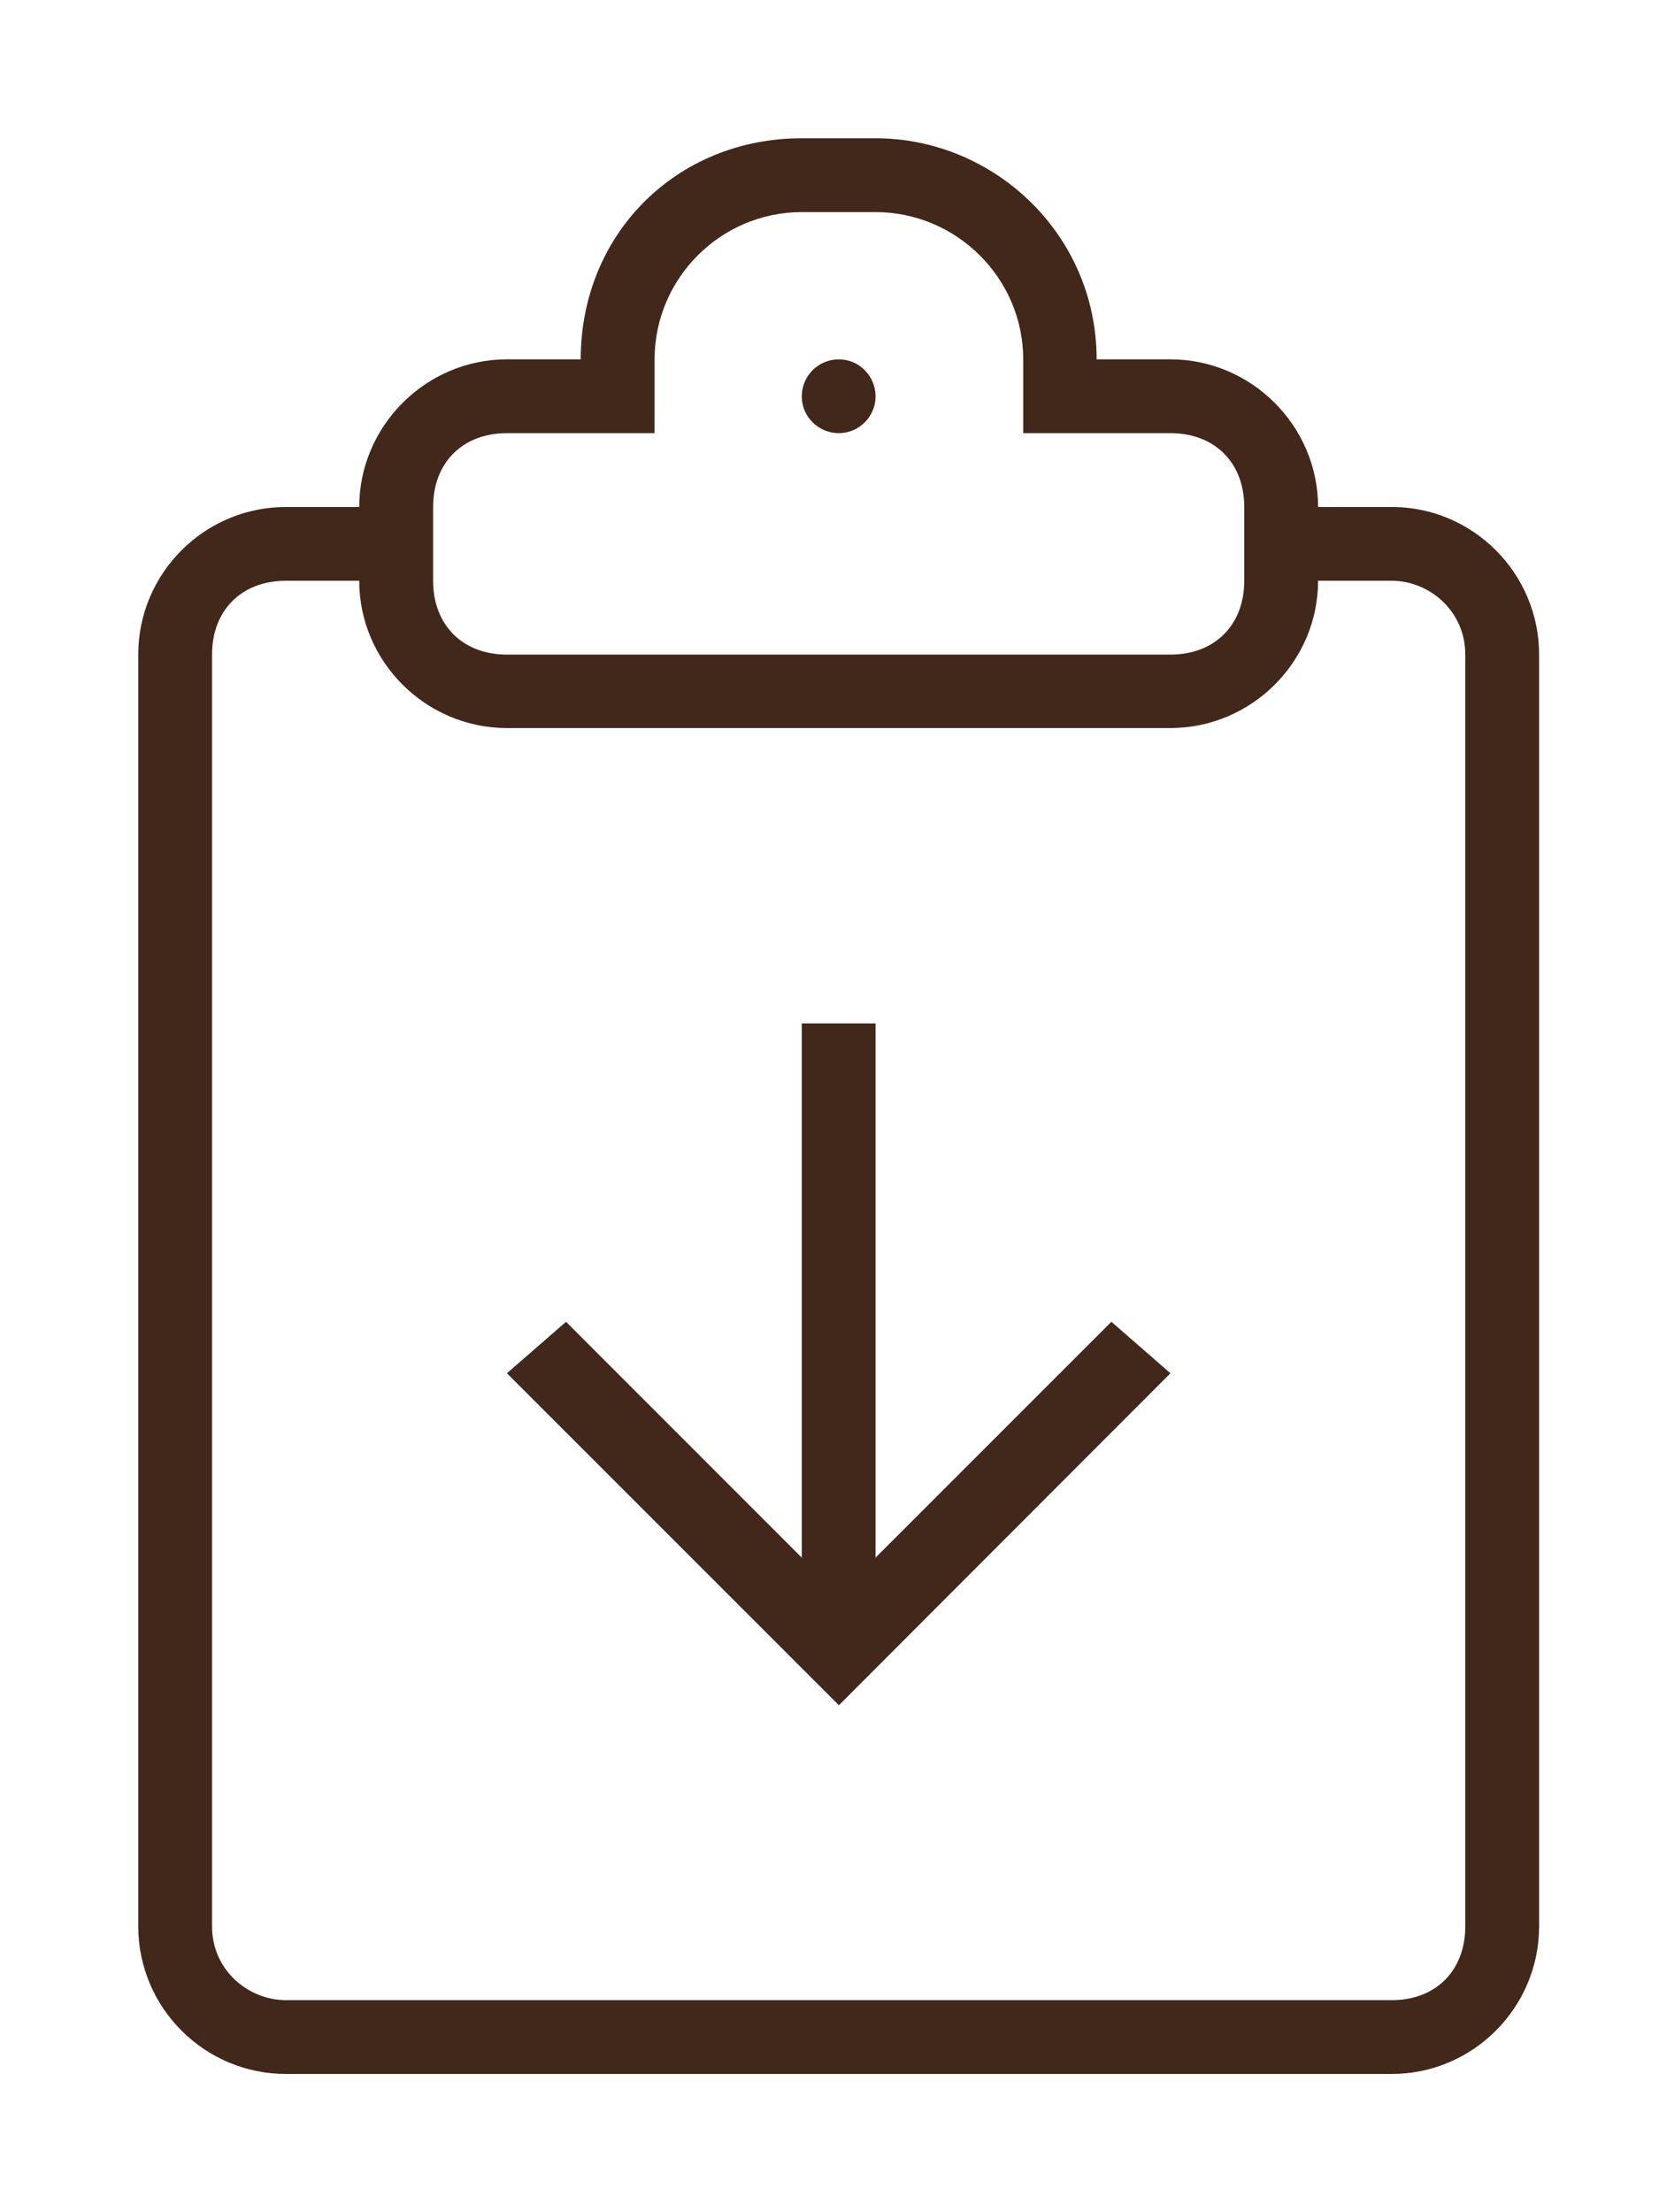 <?xml version="1.0" encoding="utf-8"?>
<!-- Generator: Adobe Illustrator 16.0.0, SVG Export Plug-In . SVG Version: 6.00 Build 0)  -->
<!DOCTYPE svg PUBLIC "-//W3C//DTD SVG 1.1//EN" "http://www.w3.org/Graphics/SVG/1.1/DTD/svg11.dtd">
<svg version="1.1" id="Слой_1" xmlns="http://www.w3.org/2000/svg" xmlns:xlink="http://www.w3.org/1999/xlink" x="0px" y="0px"
	 width="60px" height="80px" viewBox="0 0 60 80" enable-background="new 0 0 60 80" xml:space="preserve">
<g>
	<path fill="#41281B" d="M31.666,14.336c0,0.729-0.6,1.328-1.326,1.328c-0.744,0-1.343-0.599-1.343-1.328
		c0-0.742,0.599-1.341,1.343-1.341C31.066,12.995,31.666,13.594,31.666,14.336L31.666,14.336z M31.666,14.336"/>
	<path fill="#41281B" d="M50.338,18.334H47.67c0-2.931-2.41-5.339-5.34-5.339h-2.669C39.661,8.463,35.938,5,31.666,5h-2.669
		c-4.531,0-7.995,3.463-7.995,7.995h-2.669c-2.929,0-5.341,2.408-5.341,5.339H10.34c-2.944,0-5.34,2.395-5.34,5.338v45.99
		C5,72.604,7.396,75,10.34,75h39.998c2.93,0,5.326-2.396,5.326-5.338v-45.99C55.664,20.729,53.268,18.334,50.338,18.334
		L50.338,18.334z M15.664,18.334c0-1.602,1.068-2.67,2.669-2.67h5.341v-2.669c0-2.931,2.393-5.325,5.323-5.325h2.669
		c2.93,0,5.34,2.395,5.34,5.325v2.669h5.324c1.602,0,2.67,1.068,2.67,2.67v2.668c0,1.602-1.068,2.67-2.67,2.67H18.333
		c-1.601,0-2.669-1.068-2.669-2.67V18.334z M52.994,69.662c0,1.601-1.067,2.669-2.656,2.669H10.34c-1.343,0-2.671-1.068-2.671-2.669
		v-45.99c0-1.602,1.067-2.67,2.671-2.67h2.652c0,2.931,2.412,5.326,5.341,5.326H42.33c2.93,0,5.34-2.396,5.34-5.326h2.668
		c1.328,0,2.656,1.068,2.656,2.67V69.662z M52.994,69.662"/>
	<path fill="#41281B" d="M31.666,56.328V37.009h-2.669v19.319l-8.526-8.529l-2.138,1.862L30.34,61.667l11.99-12.006l-2.135-1.862
		L31.666,56.328z M31.666,56.328"/>
</g>
</svg>
